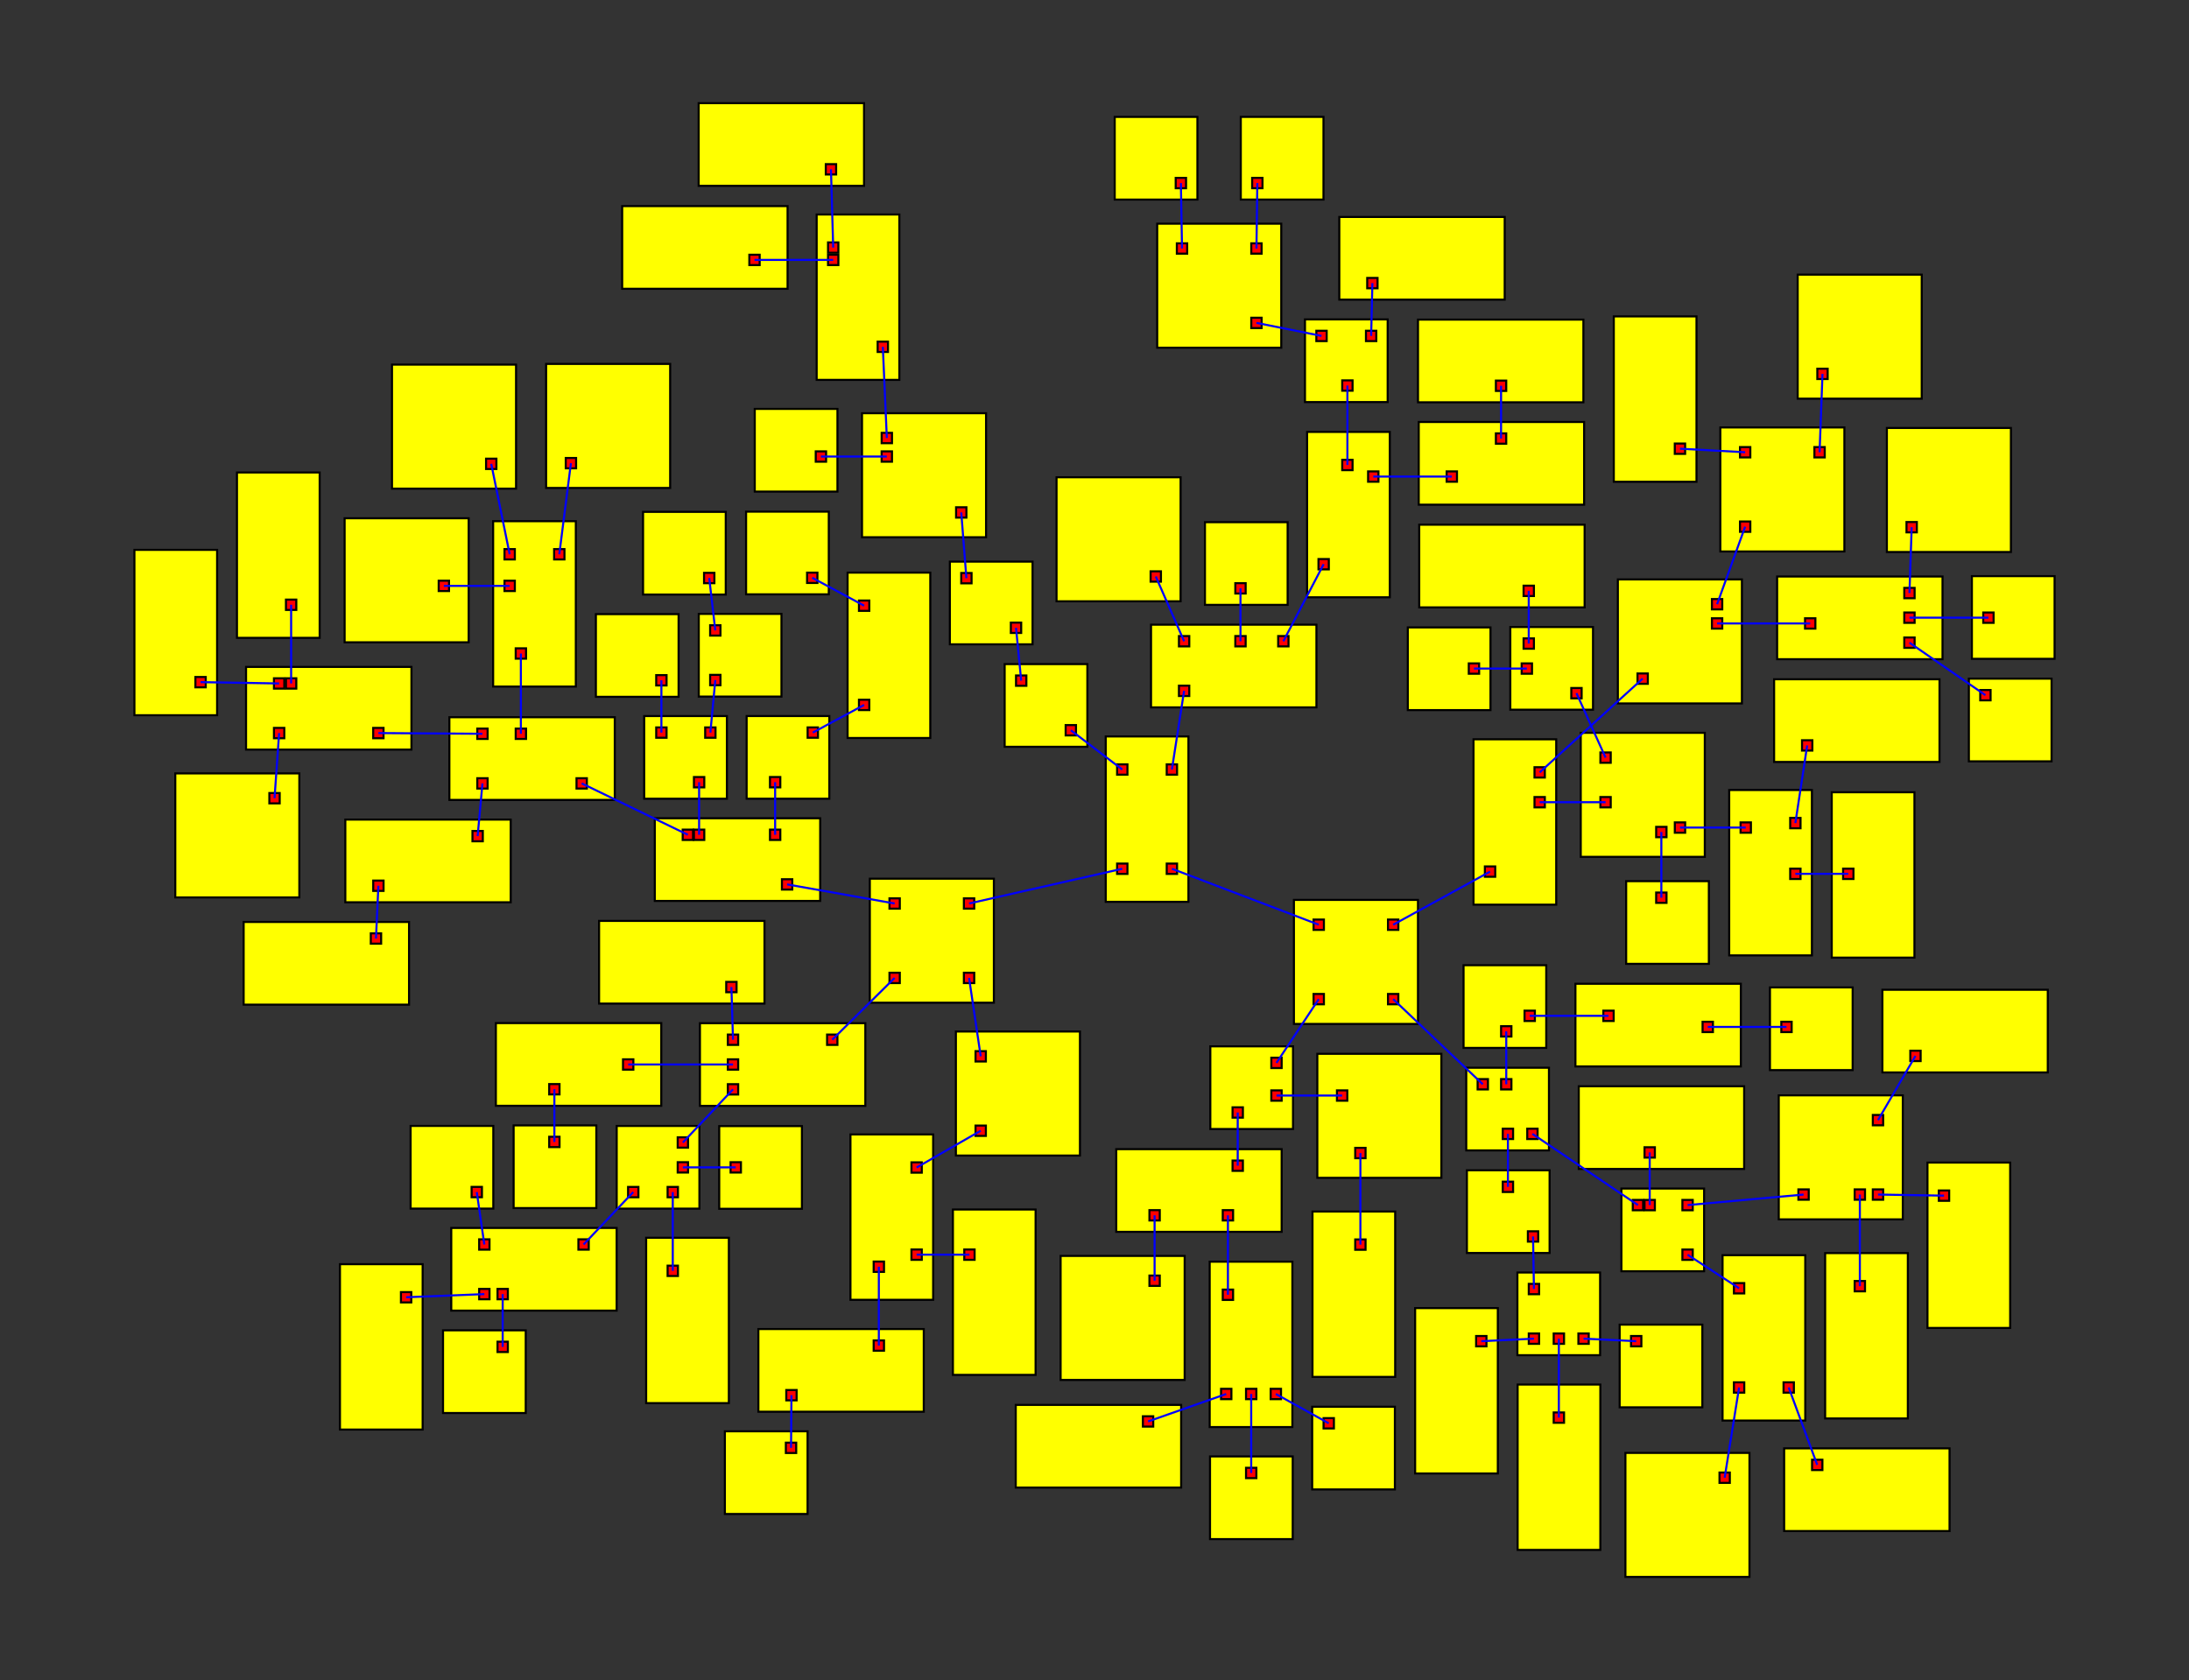 <svg width="100%" height="100%" viewBox="-216.751 -230.8 529.383 406.377"  xmlns="http://www.w3.org/2000/svg" xmlns:xlink="http://www.w3.org/1999/xlink" version="1.1">
<rect x="-216.751" y="-230.8" width="529.383" height="406.377" fill="#333333" stroke="none"/>
<rect x="50.657" y="-52.67" width="20" height="40" fill="yellow" stroke="black" stroke-width="0.5"><title>room 0</title></rect><rect x="53.407" y="-21.92" width="2.5" height="2.5" fill="red" stroke="black" stroke-width="0.5"></rect><rect x="65.407" y="-21.92" width="2.5" height="2.5" fill="red" stroke="black" stroke-width="0.5"></rect><rect x="53.407" y="-45.92" width="2.5" height="2.5" fill="red" stroke="black" stroke-width="0.5"></rect><rect x="65.407" y="-45.92" width="2.5" height="2.5" fill="red" stroke="black" stroke-width="0.5"></rect>
<rect x="-6.395" y="-18.266" width="30" height="30" fill="yellow" stroke="black" stroke-width="0.5"><title>room 1</title></rect><rect x="16.355" y="-13.516" width="2.5" height="2.5" fill="red" stroke="black" stroke-width="0.5"></rect><rect x="16.355" y="4.484" width="2.5" height="2.5" fill="red" stroke="black" stroke-width="0.5"></rect><rect x="-1.645" y="4.484" width="2.5" height="2.5" fill="red" stroke="black" stroke-width="0.5"></rect><rect x="-1.645" y="-13.516" width="2.5" height="2.5" fill="red" stroke="black" stroke-width="0.5"></rect>
<rect x="96.168" y="-13.133" width="30" height="30" fill="yellow" stroke="black" stroke-width="0.5"><title>room 2</title></rect><rect x="100.919" y="-8.383" width="2.5" height="2.5" fill="red" stroke="black" stroke-width="0.5"></rect><rect x="100.919" y="9.617" width="2.5" height="2.5" fill="red" stroke="black" stroke-width="0.5"></rect><rect x="118.919" y="-8.383" width="2.5" height="2.5" fill="red" stroke="black" stroke-width="0.5"></rect><rect x="118.919" y="9.617" width="2.5" height="2.5" fill="red" stroke="black" stroke-width="0.5"></rect>
<rect x="26.213" y="-70.169" width="20" height="20" fill="yellow" stroke="black" stroke-width="0.5"><title>room 3</title></rect><rect x="40.963" y="-55.419" width="2.5" height="2.5" fill="red" stroke="black" stroke-width="0.5"></rect><rect x="28.963" y="-67.419" width="2.5" height="2.5" fill="red" stroke="black" stroke-width="0.5"></rect>
<rect x="61.611" y="-79.702" width="40" height="20" fill="yellow" stroke="black" stroke-width="0.5"><title>room 4</title></rect><rect x="68.361" y="-64.952" width="2.5" height="2.5" fill="red" stroke="black" stroke-width="0.5"></rect><rect x="81.995" y="-76.952" width="2.5" height="2.5" fill="red" stroke="black" stroke-width="0.5"></rect><rect x="92.361" y="-76.952" width="2.5" height="2.5" fill="red" stroke="black" stroke-width="0.5"></rect><rect x="68.361" y="-76.952" width="2.5" height="2.5" fill="red" stroke="black" stroke-width="0.5"></rect>
<rect x="14.42" y="18.7" width="30" height="30" fill="yellow" stroke="black" stroke-width="0.5"><title>room 5</title></rect><rect x="19.17" y="23.45" width="2.5" height="2.5" fill="red" stroke="black" stroke-width="0.5"></rect><rect x="19.17" y="41.45" width="2.5" height="2.5" fill="red" stroke="black" stroke-width="0.5"></rect>
<rect x="-47.481" y="16.687" width="40" height="20" fill="yellow" stroke="black" stroke-width="0.5"><title>room 6</title></rect><rect x="-16.731" y="19.437" width="2.5" height="2.5" fill="red" stroke="black" stroke-width="0.5"></rect><rect x="-40.731" y="19.437" width="2.5" height="2.5" fill="red" stroke="black" stroke-width="0.5"></rect><rect x="-40.731" y="31.437" width="2.5" height="2.5" fill="red" stroke="black" stroke-width="0.5"></rect><rect x="-40.731" y="25.425" width="2.5" height="2.5" fill="red" stroke="black" stroke-width="0.5"></rect>
<rect x="-58.399" y="-32.883" width="40" height="20" fill="yellow" stroke="black" stroke-width="0.5"><title>room 7</title></rect><rect x="-27.649" y="-18.133" width="2.5" height="2.5" fill="red" stroke="black" stroke-width="0.5"></rect><rect x="-51.649" y="-30.133" width="2.5" height="2.5" fill="red" stroke="black" stroke-width="0.5"></rect><rect x="-30.543" y="-30.133" width="2.5" height="2.5" fill="red" stroke="black" stroke-width="0.5"></rect><rect x="-48.93" y="-30.133" width="2.5" height="2.5" fill="red" stroke="black" stroke-width="0.5"></rect>
<rect x="75.951" y="22.285" width="20" height="20" fill="yellow" stroke="black" stroke-width="0.5"><title>room 8</title></rect><rect x="90.701" y="25.035" width="2.5" height="2.5" fill="red" stroke="black" stroke-width="0.5"></rect><rect x="90.701" y="32.938" width="2.5" height="2.5" fill="red" stroke="black" stroke-width="0.5"></rect><rect x="81.327" y="37.035" width="2.5" height="2.5" fill="red" stroke="black" stroke-width="0.5"></rect>
<rect x="139.601" y="-51.98" width="20" height="40" fill="yellow" stroke="black" stroke-width="0.5"><title>room 9</title></rect><rect x="142.351" y="-21.23" width="2.5" height="2.5" fill="red" stroke="black" stroke-width="0.5"></rect><rect x="154.351" y="-38.015" width="2.5" height="2.5" fill="red" stroke="black" stroke-width="0.5"></rect><rect x="154.351" y="-45.23" width="2.5" height="2.5" fill="red" stroke="black" stroke-width="0.5"></rect>
<rect x="137.845" y="27.459" width="20" height="20" fill="yellow" stroke="black" stroke-width="0.5"><title>room 10</title></rect><rect x="140.595" y="30.209" width="2.5" height="2.5" fill="red" stroke="black" stroke-width="0.5"></rect><rect x="146.672" y="42.209" width="2.5" height="2.5" fill="red" stroke="black" stroke-width="0.5"></rect><rect x="152.595" y="42.209" width="2.5" height="2.5" fill="red" stroke="black" stroke-width="0.5"></rect><rect x="146.268" y="30.209" width="2.5" height="2.5" fill="red" stroke="black" stroke-width="0.5"></rect>
<rect x="12.96" y="-94.953" width="20" height="20" fill="yellow" stroke="black" stroke-width="0.5"><title>room 11</title></rect><rect x="27.71" y="-80.203" width="2.5" height="2.5" fill="red" stroke="black" stroke-width="0.5"></rect><rect x="15.71" y="-92.203" width="2.5" height="2.5" fill="red" stroke="black" stroke-width="0.5"></rect>
<rect x="74.65" y="-104.496" width="20" height="20" fill="yellow" stroke="black" stroke-width="0.5"><title>room 12</title></rect><rect x="81.995" y="-89.746" width="2.5" height="2.5" fill="red" stroke="black" stroke-width="0.5"></rect>
<rect x="99.356" y="-126.329" width="20" height="40" fill="yellow" stroke="black" stroke-width="0.5"><title>room 13</title></rect><rect x="102.106" y="-95.579" width="2.5" height="2.5" fill="red" stroke="black" stroke-width="0.5"></rect><rect x="107.849" y="-119.579" width="2.5" height="2.5" fill="red" stroke="black" stroke-width="0.5"></rect><rect x="114.106" y="-116.779" width="2.5" height="2.5" fill="red" stroke="black" stroke-width="0.5"></rect>
<rect x="38.76" y="-115.36" width="30" height="30" fill="yellow" stroke="black" stroke-width="0.5"><title>room 14</title></rect><rect x="61.51" y="-92.61" width="2.5" height="2.5" fill="red" stroke="black" stroke-width="0.5"></rect>
<rect x="-11.079" y="43.593" width="20" height="40" fill="yellow" stroke="black" stroke-width="0.5"><title>room 15</title></rect><rect x="3.671" y="50.343" width="2.5" height="2.5" fill="red" stroke="black" stroke-width="0.5"></rect><rect x="3.671" y="71.424" width="2.5" height="2.5" fill="red" stroke="black" stroke-width="0.5"></rect><rect x="-5.464" y="74.343" width="2.5" height="2.5" fill="red" stroke="black" stroke-width="0.5"></rect>
<rect x="-71.871" y="-8.055" width="40" height="20" fill="yellow" stroke="black" stroke-width="0.5"><title>room 16</title></rect><rect x="-41.121" y="6.695" width="2.5" height="2.5" fill="red" stroke="black" stroke-width="0.5"></rect>
<rect x="-67.609" y="41.541" width="20" height="20" fill="yellow" stroke="black" stroke-width="0.5"><title>room 17</title></rect><rect x="-52.859" y="44.291" width="2.5" height="2.5" fill="red" stroke="black" stroke-width="0.5"></rect><rect x="-64.859" y="56.291" width="2.5" height="2.5" fill="red" stroke="black" stroke-width="0.5"></rect><rect x="-52.859" y="50.309" width="2.5" height="2.5" fill="red" stroke="black" stroke-width="0.5"></rect><rect x="-55.298" y="56.291" width="2.5" height="2.5" fill="red" stroke="black" stroke-width="0.5"></rect>
<rect x="-96.832" y="16.663" width="40" height="20" fill="yellow" stroke="black" stroke-width="0.5"><title>room 18</title></rect><rect x="-66.082" y="25.425" width="2.5" height="2.5" fill="red" stroke="black" stroke-width="0.5"></rect><rect x="-83.934" y="31.413" width="2.5" height="2.5" fill="red" stroke="black" stroke-width="0.5"></rect>
<rect x="-108.076" y="-57.318" width="40" height="20" fill="yellow" stroke="black" stroke-width="0.5"><title>room 19</title></rect><rect x="-77.326" y="-42.568" width="2.5" height="2.5" fill="red" stroke="black" stroke-width="0.5"></rect><rect x="-92.034" y="-54.568" width="2.5" height="2.5" fill="red" stroke="black" stroke-width="0.5"></rect><rect x="-101.326" y="-42.568" width="2.5" height="2.5" fill="red" stroke="black" stroke-width="0.5"></rect><rect x="-101.326" y="-54.568" width="2.5" height="2.5" fill="red" stroke="black" stroke-width="0.5"></rect>
<rect x="-36.187" y="-57.606" width="20" height="20" fill="yellow" stroke="black" stroke-width="0.5"><title>room 20</title></rect><rect x="-30.543" y="-42.856" width="2.5" height="2.5" fill="red" stroke="black" stroke-width="0.5"></rect><rect x="-21.437" y="-54.856" width="2.5" height="2.5" fill="red" stroke="black" stroke-width="0.5"></rect>
<rect x="-60.961" y="-57.603" width="20" height="20" fill="yellow" stroke="black" stroke-width="0.5"><title>room 21</title></rect><rect x="-48.93" y="-42.853" width="2.5" height="2.5" fill="red" stroke="black" stroke-width="0.5"></rect><rect x="-58.052" y="-54.853" width="2.5" height="2.5" fill="red" stroke="black" stroke-width="0.5"></rect><rect x="-46.211" y="-54.853" width="2.5" height="2.5" fill="red" stroke="black" stroke-width="0.5"></rect>
<rect x="101.827" y="24.09" width="30" height="30" fill="yellow" stroke="black" stroke-width="0.5"><title>room 22</title></rect><rect x="106.577" y="32.938" width="2.5" height="2.5" fill="red" stroke="black" stroke-width="0.5"></rect><rect x="110.992" y="46.84" width="2.5" height="2.5" fill="red" stroke="black" stroke-width="0.5"></rect>
<rect x="53.203" y="47.154" width="40" height="20" fill="yellow" stroke="black" stroke-width="0.5"><title>room 23</title></rect><rect x="81.327" y="49.904" width="2.5" height="2.5" fill="red" stroke="black" stroke-width="0.5"></rect><rect x="61.224" y="61.904" width="2.5" height="2.5" fill="red" stroke="black" stroke-width="0.5"></rect><rect x="78.957" y="61.904" width="2.5" height="2.5" fill="red" stroke="black" stroke-width="0.5"></rect>
<rect x="165.534" y="-53.55" width="30" height="30" fill="yellow" stroke="black" stroke-width="0.5"><title>room 24</title></rect><rect x="170.284" y="-38.015" width="2.5" height="2.5" fill="red" stroke="black" stroke-width="0.5"></rect><rect x="183.774" y="-30.8" width="2.5" height="2.5" fill="red" stroke="black" stroke-width="0.5"></rect><rect x="188.284" y="-31.881" width="2.5" height="2.5" fill="red" stroke="black" stroke-width="0.5"></rect><rect x="170.284" y="-48.8" width="2.5" height="2.5" fill="red" stroke="black" stroke-width="0.5"></rect>
<rect x="174.507" y="-90.653" width="30" height="30" fill="yellow" stroke="black" stroke-width="0.5"><title>room 25</title></rect><rect x="179.257" y="-67.903" width="2.5" height="2.5" fill="red" stroke="black" stroke-width="0.5"></rect><rect x="197.257" y="-85.903" width="2.5" height="2.5" fill="red" stroke="black" stroke-width="0.5"></rect><rect x="197.257" y="-81.253" width="2.5" height="2.5" fill="red" stroke="black" stroke-width="0.5"></rect>
<rect x="137.999" y="52.269" width="20" height="20" fill="yellow" stroke="black" stroke-width="0.5"><title>room 26</title></rect><rect x="146.672" y="55.019" width="2.5" height="2.5" fill="red" stroke="black" stroke-width="0.5"></rect><rect x="152.749" y="67.019" width="2.5" height="2.5" fill="red" stroke="black" stroke-width="0.5"></rect>
<rect x="175.367" y="56.685" width="20" height="20" fill="yellow" stroke="black" stroke-width="0.5"><title>room 27</title></rect><rect x="178.117" y="59.435" width="2.5" height="2.5" fill="red" stroke="black" stroke-width="0.5"></rect><rect x="190.117" y="71.435" width="2.5" height="2.5" fill="red" stroke="black" stroke-width="0.5"></rect><rect x="180.96" y="59.435" width="2.5" height="2.5" fill="red" stroke="black" stroke-width="0.5"></rect><rect x="190.117" y="59.435" width="2.5" height="2.5" fill="red" stroke="black" stroke-width="0.5"></rect>
<rect x="137.191" y="2.664" width="20" height="20" fill="yellow" stroke="black" stroke-width="0.5"><title>room 28</title></rect><rect x="146.268" y="17.414" width="2.5" height="2.5" fill="red" stroke="black" stroke-width="0.5"></rect><rect x="151.941" y="13.657" width="2.5" height="2.5" fill="red" stroke="black" stroke-width="0.5"></rect>
<rect x="-8.284" y="-130.853" width="30" height="30" fill="yellow" stroke="black" stroke-width="0.5"><title>room 29</title></rect><rect x="14.466" y="-108.103" width="2.5" height="2.5" fill="red" stroke="black" stroke-width="0.5"></rect><rect x="-3.534" y="-126.103" width="2.5" height="2.5" fill="red" stroke="black" stroke-width="0.5"></rect><rect x="-3.534" y="-121.625" width="2.5" height="2.5" fill="red" stroke="black" stroke-width="0.5"></rect>
<rect x="98.841" y="-153.547" width="20" height="20" fill="yellow" stroke="black" stroke-width="0.5"><title>room 30</title></rect><rect x="107.849" y="-138.797" width="2.5" height="2.5" fill="red" stroke="black" stroke-width="0.5"></rect><rect x="101.591" y="-150.797" width="2.5" height="2.5" fill="red" stroke="black" stroke-width="0.5"></rect><rect x="113.591" y="-150.797" width="2.5" height="2.5" fill="red" stroke="black" stroke-width="0.5"></rect>
<rect x="126.351" y="-128.729" width="40" height="20" fill="yellow" stroke="black" stroke-width="0.5"><title>room 31</title></rect><rect x="133.101" y="-116.779" width="2.5" height="2.5" fill="red" stroke="black" stroke-width="0.5"></rect><rect x="145.012" y="-125.979" width="2.5" height="2.5" fill="red" stroke="black" stroke-width="0.5"></rect>
<rect x="13.697" y="61.754" width="20" height="40" fill="yellow" stroke="black" stroke-width="0.5"><title>room 32</title></rect><rect x="16.447" y="71.424" width="2.5" height="2.5" fill="red" stroke="black" stroke-width="0.5"></rect>
<rect x="-33.348" y="90.665" width="40" height="20" fill="yellow" stroke="black" stroke-width="0.5"><title>room 33</title></rect><rect x="-5.464" y="93.415" width="2.5" height="2.5" fill="red" stroke="black" stroke-width="0.5"></rect><rect x="-26.598" y="105.415" width="2.5" height="2.5" fill="red" stroke="black" stroke-width="0.5"></rect>
<rect x="-107.621" y="66.212" width="40" height="20" fill="yellow" stroke="black" stroke-width="0.5"><title>room 34</title></rect><rect x="-76.871" y="68.962" width="2.5" height="2.5" fill="red" stroke="black" stroke-width="0.5"></rect><rect x="-100.871" y="80.962" width="2.5" height="2.5" fill="red" stroke="black" stroke-width="0.5"></rect><rect x="-96.43" y="80.962" width="2.5" height="2.5" fill="red" stroke="black" stroke-width="0.5"></rect><rect x="-100.871" y="68.962" width="2.5" height="2.5" fill="red" stroke="black" stroke-width="0.5"></rect>
<rect x="-42.816" y="41.578" width="20" height="20" fill="yellow" stroke="black" stroke-width="0.5"><title>room 35</title></rect><rect x="-40.066" y="50.309" width="2.5" height="2.5" fill="red" stroke="black" stroke-width="0.5"></rect>
<rect x="-60.487" y="68.583" width="20" height="40" fill="yellow" stroke="black" stroke-width="0.5"><title>room 36</title></rect><rect x="-55.298" y="75.333" width="2.5" height="2.5" fill="red" stroke="black" stroke-width="0.5"></rect>
<rect x="-92.537" y="41.407" width="20" height="20" fill="yellow" stroke="black" stroke-width="0.5"><title>room 37</title></rect><rect x="-83.934" y="44.157" width="2.5" height="2.5" fill="red" stroke="black" stroke-width="0.5"></rect>
<rect x="-97.493" y="-104.734" width="20" height="40" fill="yellow" stroke="black" stroke-width="0.5"><title>room 38</title></rect><rect x="-92.034" y="-73.984" width="2.5" height="2.5" fill="red" stroke="black" stroke-width="0.5"></rect><rect x="-82.743" y="-97.984" width="2.5" height="2.5" fill="red" stroke="black" stroke-width="0.5"></rect><rect x="-94.743" y="-90.338" width="2.5" height="2.5" fill="red" stroke="black" stroke-width="0.5"></rect><rect x="-94.743" y="-97.984" width="2.5" height="2.5" fill="red" stroke="black" stroke-width="0.5"></rect>
<rect x="-133.241" y="-32.56" width="40" height="20" fill="yellow" stroke="black" stroke-width="0.5"><title>room 39</title></rect><rect x="-102.491" y="-29.81" width="2.5" height="2.5" fill="red" stroke="black" stroke-width="0.5"></rect><rect x="-126.491" y="-17.81" width="2.5" height="2.5" fill="red" stroke="black" stroke-width="0.5"></rect>
<rect x="-157.247" y="-69.489" width="40" height="20" fill="yellow" stroke="black" stroke-width="0.5"><title>room 40</title></rect><rect x="-126.497" y="-54.739" width="2.5" height="2.5" fill="red" stroke="black" stroke-width="0.5"></rect><rect x="-150.497" y="-54.739" width="2.5" height="2.5" fill="red" stroke="black" stroke-width="0.5"></rect><rect x="-150.497" y="-66.739" width="2.5" height="2.5" fill="red" stroke="black" stroke-width="0.5"></rect><rect x="-147.595" y="-66.739" width="2.5" height="2.5" fill="red" stroke="black" stroke-width="0.5"></rect>
<rect x="-11.772" y="-92.297" width="20" height="40" fill="yellow" stroke="black" stroke-width="0.5"><title>room 41</title></rect><rect x="-9.022" y="-61.547" width="2.5" height="2.5" fill="red" stroke="black" stroke-width="0.5"></rect><rect x="-9.022" y="-85.547" width="2.5" height="2.5" fill="red" stroke="black" stroke-width="0.5"></rect>
<rect x="-72.644" y="-82.255" width="20" height="20" fill="yellow" stroke="black" stroke-width="0.5"><title>room 42</title></rect><rect x="-58.052" y="-67.505" width="2.5" height="2.5" fill="red" stroke="black" stroke-width="0.5"></rect>
<rect x="-47.764" y="-82.314" width="20" height="20" fill="yellow" stroke="black" stroke-width="0.5"><title>room 43</title></rect><rect x="-45.014" y="-67.564" width="2.5" height="2.5" fill="red" stroke="black" stroke-width="0.5"></rect><rect x="-45.014" y="-79.564" width="2.5" height="2.5" fill="red" stroke="black" stroke-width="0.5"></rect>
<rect x="100.657" y="62.242" width="20" height="40" fill="yellow" stroke="black" stroke-width="0.5"><title>room 44</title></rect><rect x="110.992" y="68.992" width="2.5" height="2.5" fill="red" stroke="black" stroke-width="0.5"></rect>
<rect x="39.745" y="72.978" width="30" height="30" fill="yellow" stroke="black" stroke-width="0.5"><title>room 45</title></rect><rect x="61.224" y="77.728" width="2.5" height="2.5" fill="red" stroke="black" stroke-width="0.5"></rect>
<rect x="75.796" y="74.374" width="20" height="40" fill="yellow" stroke="black" stroke-width="0.5"><title>room 46</title></rect><rect x="78.957" y="81.124" width="2.5" height="2.5" fill="red" stroke="black" stroke-width="0.5"></rect><rect x="84.587" y="105.124" width="2.5" height="2.5" fill="red" stroke="black" stroke-width="0.5"></rect><rect x="78.546" y="105.124" width="2.5" height="2.5" fill="red" stroke="black" stroke-width="0.5"></rect><rect x="90.546" y="105.124" width="2.5" height="2.5" fill="red" stroke="black" stroke-width="0.5"></rect>
<rect x="176.515" y="-17.666" width="20" height="20" fill="yellow" stroke="black" stroke-width="0.5"><title>room 47</title></rect><rect x="183.774" y="-14.916" width="2.5" height="2.5" fill="red" stroke="black" stroke-width="0.5"></rect>
<rect x="201.436" y="-39.713" width="20" height="40" fill="yellow" stroke="black" stroke-width="0.5"><title>room 48</title></rect><rect x="204.186" y="-31.881" width="2.5" height="2.5" fill="red" stroke="black" stroke-width="0.5"></rect><rect x="216.186" y="-20.692" width="2.5" height="2.5" fill="red" stroke="black" stroke-width="0.5"></rect><rect x="216.186" y="-32.963" width="2.5" height="2.5" fill="red" stroke="black" stroke-width="0.5"></rect>
<rect x="148.499" y="-79.138" width="20" height="20" fill="yellow" stroke="black" stroke-width="0.5"><title>room 49</title></rect><rect x="163.249" y="-64.388" width="2.5" height="2.5" fill="red" stroke="black" stroke-width="0.5"></rect><rect x="151.249" y="-70.34" width="2.5" height="2.5" fill="red" stroke="black" stroke-width="0.5"></rect><rect x="151.709" y="-76.388" width="2.5" height="2.5" fill="red" stroke="black" stroke-width="0.5"></rect>
<rect x="199.292" y="-127.411" width="30" height="30" fill="yellow" stroke="black" stroke-width="0.5"><title>room 50</title></rect><rect x="204.042" y="-104.661" width="2.5" height="2.5" fill="red" stroke="black" stroke-width="0.5"></rect><rect x="204.042" y="-122.661" width="2.5" height="2.5" fill="red" stroke="black" stroke-width="0.5"></rect><rect x="222.042" y="-122.661" width="2.5" height="2.5" fill="red" stroke="black" stroke-width="0.5"></rect>
<rect x="213.026" y="-91.353" width="40" height="20" fill="yellow" stroke="black" stroke-width="0.5"><title>room 51</title></rect><rect x="219.776" y="-81.253" width="2.5" height="2.5" fill="red" stroke="black" stroke-width="0.5"></rect><rect x="243.776" y="-82.649" width="2.5" height="2.5" fill="red" stroke="black" stroke-width="0.5"></rect><rect x="243.776" y="-76.603" width="2.5" height="2.5" fill="red" stroke="black" stroke-width="0.5"></rect><rect x="243.776" y="-88.603" width="2.5" height="2.5" fill="red" stroke="black" stroke-width="0.5"></rect>
<rect x="150.214" y="76.991" width="20" height="20" fill="yellow" stroke="black" stroke-width="0.5"><title>room 52</title></rect><rect x="152.964" y="79.741" width="2.5" height="2.5" fill="red" stroke="black" stroke-width="0.5"></rect><rect x="158.991" y="91.741" width="2.5" height="2.5" fill="red" stroke="black" stroke-width="0.5"></rect><rect x="152.964" y="91.741" width="2.5" height="2.5" fill="red" stroke="black" stroke-width="0.5"></rect><rect x="164.964" y="91.741" width="2.5" height="2.5" fill="red" stroke="black" stroke-width="0.5"></rect>
<rect x="199.827" y="72.801" width="20" height="40" fill="yellow" stroke="black" stroke-width="0.5"><title>room 53</title></rect><rect x="202.577" y="79.551" width="2.5" height="2.5" fill="red" stroke="black" stroke-width="0.5"></rect><rect x="214.577" y="103.551" width="2.5" height="2.5" fill="red" stroke="black" stroke-width="0.5"></rect><rect x="202.577" y="103.551" width="2.5" height="2.5" fill="red" stroke="black" stroke-width="0.5"></rect>
<rect x="165.052" y="31.945" width="40" height="20" fill="yellow" stroke="black" stroke-width="0.5"><title>room 54</title></rect><rect x="180.96" y="46.695" width="2.5" height="2.5" fill="red" stroke="black" stroke-width="0.5"></rect>
<rect x="213.418" y="34.136" width="30" height="30" fill="yellow" stroke="black" stroke-width="0.5"><title>room 55</title></rect><rect x="218.168" y="56.886" width="2.5" height="2.5" fill="red" stroke="black" stroke-width="0.5"></rect><rect x="236.168" y="56.886" width="2.5" height="2.5" fill="red" stroke="black" stroke-width="0.5"></rect><rect x="231.779" y="56.886" width="2.5" height="2.5" fill="red" stroke="black" stroke-width="0.5"></rect><rect x="236.168" y="38.886" width="2.5" height="2.5" fill="red" stroke="black" stroke-width="0.5"></rect>
<rect x="164.248" y="7.15" width="40" height="20" fill="yellow" stroke="black" stroke-width="0.5"><title>room 56</title></rect><rect x="170.998" y="13.657" width="2.5" height="2.5" fill="red" stroke="black" stroke-width="0.5"></rect><rect x="194.998" y="16.341" width="2.5" height="2.5" fill="red" stroke="black" stroke-width="0.5"></rect>
<rect x="-19.251" y="-178.917" width="20" height="40" fill="yellow" stroke="black" stroke-width="0.5"><title>room 57</title></rect><rect x="-4.501" y="-148.167" width="2.5" height="2.5" fill="red" stroke="black" stroke-width="0.5"></rect><rect x="-16.501" y="-169.183" width="2.5" height="2.5" fill="red" stroke="black" stroke-width="0.5"></rect><rect x="-16.501" y="-172.167" width="2.5" height="2.5" fill="red" stroke="black" stroke-width="0.5"></rect>
<rect x="-34.222" y="-131.896" width="20" height="20" fill="yellow" stroke="black" stroke-width="0.5"><title>room 58</title></rect><rect x="-19.472" y="-121.625" width="2.5" height="2.5" fill="red" stroke="black" stroke-width="0.5"></rect>
<rect x="63.105" y="-176.696" width="30" height="30" fill="yellow" stroke="black" stroke-width="0.5"><title>room 59</title></rect><rect x="85.855" y="-153.946" width="2.5" height="2.5" fill="red" stroke="black" stroke-width="0.5"></rect><rect x="67.855" y="-171.946" width="2.5" height="2.5" fill="red" stroke="black" stroke-width="0.5"></rect><rect x="85.855" y="-171.946" width="2.5" height="2.5" fill="red" stroke="black" stroke-width="0.5"></rect>
<rect x="107.143" y="-178.323" width="40" height="20" fill="yellow" stroke="black" stroke-width="0.5"><title>room 60</title></rect><rect x="113.893" y="-163.573" width="2.5" height="2.5" fill="red" stroke="black" stroke-width="0.5"></rect>
<rect x="126.173" y="-153.493" width="40" height="20" fill="yellow" stroke="black" stroke-width="0.5"><title>room 61</title></rect><rect x="145.012" y="-138.743" width="2.5" height="2.5" fill="red" stroke="black" stroke-width="0.5"></rect>
<rect x="-41.45" y="115.399" width="20" height="20" fill="yellow" stroke="black" stroke-width="0.5"><title>room 62</title></rect><rect x="-26.7" y="118.149" width="2.5" height="2.5" fill="red" stroke="black" stroke-width="0.5"></rect>
<rect x="-134.538" y="74.978" width="20" height="40" fill="yellow" stroke="black" stroke-width="0.5"><title>room 63</title></rect><rect x="-119.788" y="81.728" width="2.5" height="2.5" fill="red" stroke="black" stroke-width="0.5"></rect>
<rect x="-109.609" y="90.977" width="20" height="20" fill="yellow" stroke="black" stroke-width="0.5"><title>room 64</title></rect><rect x="-96.43" y="93.727" width="2.5" height="2.5" fill="red" stroke="black" stroke-width="0.5"></rect>
<rect x="-117.45" y="41.533" width="20" height="20" fill="yellow" stroke="black" stroke-width="0.5"><title>room 65</title></rect><rect x="-102.7" y="56.283" width="2.5" height="2.5" fill="red" stroke="black" stroke-width="0.5"></rect>
<rect x="-84.681" y="-142.777" width="30" height="30" fill="yellow" stroke="black" stroke-width="0.5"><title>room 66</title></rect><rect x="-79.931" y="-120.027" width="2.5" height="2.5" fill="red" stroke="black" stroke-width="0.5"></rect>
<rect x="-133.409" y="-105.442" width="30" height="30" fill="yellow" stroke="black" stroke-width="0.5"><title>room 67</title></rect><rect x="-110.659" y="-90.338" width="2.5" height="2.5" fill="red" stroke="black" stroke-width="0.5"></rect>
<rect x="-121.951" y="-142.608" width="30" height="30" fill="yellow" stroke="black" stroke-width="0.5"><title>room 68</title></rect><rect x="-99.201" y="-119.858" width="2.5" height="2.5" fill="red" stroke="black" stroke-width="0.5"></rect>
<rect x="-157.828" y="-7.797" width="40" height="20" fill="yellow" stroke="black" stroke-width="0.5"><title>room 69</title></rect><rect x="-127.078" y="-5.047" width="2.5" height="2.5" fill="red" stroke="black" stroke-width="0.5"></rect>
<rect x="-174.361" y="-43.732" width="30" height="30" fill="yellow" stroke="black" stroke-width="0.5"><title>room 70</title></rect><rect x="-151.611" y="-38.982" width="2.5" height="2.5" fill="red" stroke="black" stroke-width="0.5"></rect>
<rect x="-184.245" y="-97.802" width="20" height="40" fill="yellow" stroke="black" stroke-width="0.5"><title>room 71</title></rect><rect x="-169.495" y="-67.052" width="2.5" height="2.5" fill="red" stroke="black" stroke-width="0.5"></rect>
<rect x="-159.444" y="-116.52" width="20" height="40" fill="yellow" stroke="black" stroke-width="0.5"><title>room 72</title></rect><rect x="-147.595" y="-85.77" width="2.5" height="2.5" fill="red" stroke="black" stroke-width="0.5"></rect>
<rect x="-36.319" y="-107.044" width="20" height="20" fill="yellow" stroke="black" stroke-width="0.5"><title>room 73</title></rect><rect x="-21.569" y="-92.293" width="2.5" height="2.5" fill="red" stroke="black" stroke-width="0.5"></rect>
<rect x="-61.234" y="-106.991" width="20" height="20" fill="yellow" stroke="black" stroke-width="0.5"><title>room 74</title></rect><rect x="-46.484" y="-92.241" width="2.5" height="2.5" fill="red" stroke="black" stroke-width="0.5"></rect>
<rect x="75.879" y="121.476" width="20" height="20" fill="yellow" stroke="black" stroke-width="0.5"><title>room 75</title></rect><rect x="84.587" y="124.226" width="2.5" height="2.5" fill="red" stroke="black" stroke-width="0.5"></rect>
<rect x="28.895" y="109.013" width="40" height="20" fill="yellow" stroke="black" stroke-width="0.5"><title>room 76</title></rect><rect x="59.645" y="111.763" width="2.5" height="2.5" fill="red" stroke="black" stroke-width="0.5"></rect>
<rect x="100.587" y="109.461" width="20" height="20" fill="yellow" stroke="black" stroke-width="0.5"><title>room 77</title></rect><rect x="103.337" y="112.211" width="2.5" height="2.5" fill="red" stroke="black" stroke-width="0.5"></rect>
<rect x="226.234" y="-39.171" width="20" height="40" fill="yellow" stroke="black" stroke-width="0.5"><title>room 78</title></rect><rect x="228.984" y="-20.692" width="2.5" height="2.5" fill="red" stroke="black" stroke-width="0.5"></rect>
<rect x="212.295" y="-66.501" width="40" height="20" fill="yellow" stroke="black" stroke-width="0.5"><title>room 79</title></rect><rect x="219.045" y="-51.752" width="2.5" height="2.5" fill="red" stroke="black" stroke-width="0.5"></rect>
<rect x="123.706" y="-79.042" width="20" height="20" fill="yellow" stroke="black" stroke-width="0.5"><title>room 80</title></rect><rect x="138.456" y="-70.34" width="2.5" height="2.5" fill="red" stroke="black" stroke-width="0.5"></rect>
<rect x="126.472" y="-103.888" width="40" height="20" fill="yellow" stroke="black" stroke-width="0.5"><title>room 81</title></rect><rect x="151.709" y="-89.138" width="2.5" height="2.5" fill="red" stroke="black" stroke-width="0.5"></rect>
<rect x="173.527" y="-154.269" width="20" height="40" fill="yellow" stroke="black" stroke-width="0.5"><title>room 82</title></rect><rect x="188.277" y="-123.519" width="2.5" height="2.5" fill="red" stroke="black" stroke-width="0.5"></rect>
<rect x="217.997" y="-164.37" width="30" height="30" fill="yellow" stroke="black" stroke-width="0.5"><title>room 83</title></rect><rect x="222.747" y="-141.62" width="2.5" height="2.5" fill="red" stroke="black" stroke-width="0.5"></rect>
<rect x="260.127" y="-91.445" width="20" height="20" fill="yellow" stroke="black" stroke-width="0.5"><title>room 84</title></rect><rect x="262.877" y="-82.649" width="2.5" height="2.5" fill="red" stroke="black" stroke-width="0.5"></rect>
<rect x="259.396" y="-66.651" width="20" height="20" fill="yellow" stroke="black" stroke-width="0.5"><title>room 85</title></rect><rect x="262.146" y="-63.901" width="2.5" height="2.5" fill="red" stroke="black" stroke-width="0.5"></rect>
<rect x="239.564" y="-127.284" width="30" height="30" fill="yellow" stroke="black" stroke-width="0.5"><title>room 86</title></rect><rect x="244.314" y="-104.534" width="2.5" height="2.5" fill="red" stroke="black" stroke-width="0.5"></rect>
<rect x="150.269" y="104.091" width="20" height="40" fill="yellow" stroke="black" stroke-width="0.5"><title>room 87</title></rect><rect x="158.991" y="110.841" width="2.5" height="2.5" fill="red" stroke="black" stroke-width="0.5"></rect>
<rect x="125.481" y="85.601" width="20" height="40" fill="yellow" stroke="black" stroke-width="0.5"><title>room 88</title></rect><rect x="140.231" y="92.351" width="2.5" height="2.5" fill="red" stroke="black" stroke-width="0.5"></rect>
<rect x="174.943" y="89.601" width="20" height="20" fill="yellow" stroke="black" stroke-width="0.5"><title>room 89</title></rect><rect x="177.693" y="92.351" width="2.5" height="2.5" fill="red" stroke="black" stroke-width="0.5"></rect>
<rect x="214.725" y="119.526" width="40" height="20" fill="yellow" stroke="black" stroke-width="0.5"><title>room 90</title></rect><rect x="221.475" y="122.276" width="2.5" height="2.5" fill="red" stroke="black" stroke-width="0.5"></rect>
<rect x="176.336" y="120.624" width="30" height="30" fill="yellow" stroke="black" stroke-width="0.5"><title>room 91</title></rect><rect x="199.086" y="125.374" width="2.5" height="2.5" fill="red" stroke="black" stroke-width="0.5"></rect>
<rect x="249.383" y="50.399" width="20" height="40" fill="yellow" stroke="black" stroke-width="0.5"><title>room 92</title></rect><rect x="252.133" y="57.149" width="2.5" height="2.5" fill="red" stroke="black" stroke-width="0.5"></rect>
<rect x="224.639" y="72.294" width="20" height="40" fill="yellow" stroke="black" stroke-width="0.5"><title>room 93</title></rect><rect x="231.779" y="79.044" width="2.5" height="2.5" fill="red" stroke="black" stroke-width="0.5"></rect>
<rect x="238.481" y="8.6" width="40" height="20" fill="yellow" stroke="black" stroke-width="0.5"><title>room 94</title></rect><rect x="245.231" y="23.35" width="2.5" height="2.5" fill="red" stroke="black" stroke-width="0.5"></rect>
<rect x="211.292" y="8.032" width="20" height="20" fill="yellow" stroke="black" stroke-width="0.5"><title>room 95</title></rect><rect x="214.042" y="16.341" width="2.5" height="2.5" fill="red" stroke="black" stroke-width="0.5"></rect>
<rect x="-66.285" y="-180.949" width="40" height="20" fill="yellow" stroke="black" stroke-width="0.5"><title>room 96</title></rect><rect x="-35.535" y="-169.183" width="2.5" height="2.5" fill="red" stroke="black" stroke-width="0.5"></rect>
<rect x="-47.793" y="-205.847" width="40" height="20" fill="yellow" stroke="black" stroke-width="0.5"><title>room 97</title></rect><rect x="-17.043" y="-191.097" width="2.5" height="2.5" fill="red" stroke="black" stroke-width="0.5"></rect>
<rect x="52.83" y="-202.524" width="20" height="20" fill="yellow" stroke="black" stroke-width="0.5"><title>room 98</title></rect><rect x="67.58" y="-187.774" width="2.5" height="2.5" fill="red" stroke="black" stroke-width="0.5"></rect>
<rect x="83.318" y="-202.529" width="20" height="20" fill="yellow" stroke="black" stroke-width="0.5"><title>room 99</title></rect><rect x="86.068" y="-187.779" width="2.5" height="2.5" fill="red" stroke="black" stroke-width="0.5"></rect>
<line x1="54.657" y1="-20.67" x2="17.605" y2="-12.266" stroke-width="0.5" stroke="blue" />
<line x1="66.657" y1="-20.67" x2="102.169" y2="-7.133" stroke-width="0.5" stroke="blue" />
<line x1="54.657" y1="-44.67" x2="42.213" y2="-54.169" stroke-width="0.5" stroke="blue" />
<line x1="66.657" y1="-44.67" x2="69.611" y2="-63.702" stroke-width="0.5" stroke="blue" />
<line x1="17.605" y1="5.734" x2="20.42" y2="24.7" stroke-width="0.5" stroke="blue" />
<line x1="-0.395" y1="5.734" x2="-15.481" y2="20.687" stroke-width="0.5" stroke="blue" />
<line x1="-0.395" y1="-12.266" x2="-26.399" y2="-16.883" stroke-width="0.5" stroke="blue" />
<line x1="102.169" y1="10.867" x2="91.951" y2="26.285" stroke-width="0.5" stroke="blue" />
<line x1="120.169" y1="-7.133" x2="143.601" y2="-19.98" stroke-width="0.5" stroke="blue" />
<line x1="120.169" y1="10.867" x2="141.845" y2="31.459" stroke-width="0.5" stroke="blue" />
<line x1="30.213" y1="-66.169" x2="28.96" y2="-78.953" stroke-width="0.5" stroke="blue" />
<line x1="83.244" y1="-75.702" x2="83.244" y2="-88.496" stroke-width="0.5" stroke="blue" />
<line x1="93.611" y1="-75.702" x2="103.356" y2="-94.329" stroke-width="0.5" stroke="blue" />
<line x1="69.611" y1="-75.702" x2="62.76" y2="-91.36" stroke-width="0.5" stroke="blue" />
<line x1="20.42" y1="42.7" x2="4.921" y2="51.593" stroke-width="0.5" stroke="blue" />
<line x1="-39.481" y1="20.687" x2="-39.871" y2="7.945" stroke-width="0.5" stroke="blue" />
<line x1="-39.481" y1="32.687" x2="-51.609" y2="45.541" stroke-width="0.5" stroke="blue" />
<line x1="-39.481" y1="26.675" x2="-64.832" y2="26.675" stroke-width="0.5" stroke="blue" />
<line x1="-50.399" y1="-28.883" x2="-76.076" y2="-41.318" stroke-width="0.5" stroke="blue" />
<line x1="-29.293" y1="-28.883" x2="-29.293" y2="-41.606" stroke-width="0.5" stroke="blue" />
<line x1="-47.68" y1="-28.883" x2="-47.68" y2="-41.603" stroke-width="0.5" stroke="blue" />
<line x1="91.951" y1="34.188" x2="107.827" y2="34.188" stroke-width="0.5" stroke="blue" />
<line x1="82.577" y1="38.285" x2="82.577" y2="51.154" stroke-width="0.5" stroke="blue" />
<line x1="155.601" y1="-36.765" x2="171.534" y2="-36.765" stroke-width="0.5" stroke="blue" />
<line x1="155.601" y1="-43.98" x2="180.507" y2="-66.653" stroke-width="0.5" stroke="blue" />
<line x1="147.922" y1="43.459" x2="147.922" y2="56.269" stroke-width="0.5" stroke="blue" />
<line x1="153.845" y1="43.459" x2="179.367" y2="60.685" stroke-width="0.5" stroke="blue" />
<line x1="147.518" y1="31.459" x2="147.518" y2="18.664" stroke-width="0.5" stroke="blue" />
<line x1="16.96" y1="-90.953" x2="15.716" y2="-106.853" stroke-width="0.5" stroke="blue" />
<line x1="109.099" y1="-118.329" x2="109.099" y2="-137.547" stroke-width="0.5" stroke="blue" />
<line x1="115.356" y1="-115.529" x2="134.351" y2="-115.529" stroke-width="0.5" stroke="blue" />
<line x1="4.921" y1="72.674" x2="17.697" y2="72.674" stroke-width="0.5" stroke="blue" />
<line x1="-4.214" y1="75.593" x2="-4.214" y2="94.665" stroke-width="0.5" stroke="blue" />
<line x1="-63.609" y1="57.541" x2="-75.621" y2="70.212" stroke-width="0.5" stroke="blue" />
<line x1="-51.609" y1="51.559" x2="-38.816" y2="51.559" stroke-width="0.5" stroke="blue" />
<line x1="-54.048" y1="57.541" x2="-54.048" y2="76.583" stroke-width="0.5" stroke="blue" />
<line x1="-82.684" y1="32.663" x2="-82.684" y2="45.407" stroke-width="0.5" stroke="blue" />
<line x1="-90.784" y1="-53.318" x2="-90.784" y2="-72.734" stroke-width="0.5" stroke="blue" />
<line x1="-100.076" y1="-41.318" x2="-101.241" y2="-28.56" stroke-width="0.5" stroke="blue" />
<line x1="-100.076" y1="-53.318" x2="-125.247" y2="-53.489" stroke-width="0.5" stroke="blue" />
<line x1="-20.187" y1="-53.606" x2="-7.772" y2="-60.297" stroke-width="0.5" stroke="blue" />
<line x1="-56.802" y1="-53.603" x2="-56.802" y2="-66.255" stroke-width="0.5" stroke="blue" />
<line x1="-44.96" y1="-53.603" x2="-43.764" y2="-66.314" stroke-width="0.5" stroke="blue" />
<line x1="112.242" y1="48.09" x2="112.242" y2="70.242" stroke-width="0.5" stroke="blue" />
<line x1="62.474" y1="63.154" x2="62.474" y2="78.978" stroke-width="0.5" stroke="blue" />
<line x1="80.207" y1="63.154" x2="80.207" y2="82.374" stroke-width="0.5" stroke="blue" />
<line x1="185.024" y1="-29.55" x2="185.024" y2="-13.666" stroke-width="0.5" stroke="blue" />
<line x1="189.534" y1="-30.631" x2="205.436" y2="-30.631" stroke-width="0.5" stroke="blue" />
<line x1="171.534" y1="-47.55" x2="164.499" y2="-63.138" stroke-width="0.5" stroke="blue" />
<line x1="198.507" y1="-84.653" x2="205.292" y2="-103.411" stroke-width="0.5" stroke="blue" />
<line x1="198.507" y1="-80.003" x2="221.026" y2="-80.003" stroke-width="0.5" stroke="blue" />
<line x1="153.999" y1="68.269" x2="154.214" y2="80.991" stroke-width="0.5" stroke="blue" />
<line x1="191.367" y1="72.685" x2="203.827" y2="80.801" stroke-width="0.5" stroke="blue" />
<line x1="182.21" y1="60.685" x2="182.21" y2="47.945" stroke-width="0.5" stroke="blue" />
<line x1="191.367" y1="60.685" x2="219.418" y2="58.136" stroke-width="0.5" stroke="blue" />
<line x1="153.191" y1="14.907" x2="172.248" y2="14.907" stroke-width="0.5" stroke="blue" />
<line x1="-2.284" y1="-124.853" x2="-3.251" y2="-146.917" stroke-width="0.5" stroke="blue" />
<line x1="-2.284" y1="-120.375" x2="-18.222" y2="-120.375" stroke-width="0.5" stroke="blue" />
<line x1="102.841" y1="-149.547" x2="87.105" y2="-152.696" stroke-width="0.5" stroke="blue" />
<line x1="114.841" y1="-149.547" x2="115.143" y2="-162.323" stroke-width="0.5" stroke="blue" />
<line x1="146.262" y1="-124.729" x2="146.262" y2="-137.493" stroke-width="0.5" stroke="blue" />
<line x1="-25.348" y1="106.665" x2="-25.45" y2="119.399" stroke-width="0.5" stroke="blue" />
<line x1="-99.621" y1="82.212" x2="-118.538" y2="82.978" stroke-width="0.5" stroke="blue" />
<line x1="-95.18" y1="82.212" x2="-95.18" y2="94.977" stroke-width="0.5" stroke="blue" />
<line x1="-99.621" y1="70.212" x2="-101.45" y2="57.533" stroke-width="0.5" stroke="blue" />
<line x1="-81.493" y1="-96.734" x2="-78.681" y2="-118.777" stroke-width="0.5" stroke="blue" />
<line x1="-93.493" y1="-89.088" x2="-109.409" y2="-89.088" stroke-width="0.5" stroke="blue" />
<line x1="-93.493" y1="-96.734" x2="-97.951" y2="-118.608" stroke-width="0.5" stroke="blue" />
<line x1="-125.241" y1="-16.56" x2="-125.828" y2="-3.797" stroke-width="0.5" stroke="blue" />
<line x1="-149.247" y1="-53.489" x2="-150.361" y2="-37.732" stroke-width="0.5" stroke="blue" />
<line x1="-149.247" y1="-65.489" x2="-168.245" y2="-65.802" stroke-width="0.5" stroke="blue" />
<line x1="-146.345" y1="-65.489" x2="-146.345" y2="-84.52" stroke-width="0.5" stroke="blue" />
<line x1="-7.772" y1="-84.297" x2="-20.319" y2="-91.044" stroke-width="0.5" stroke="blue" />
<line x1="-43.764" y1="-78.314" x2="-45.234" y2="-90.991" stroke-width="0.5" stroke="blue" />
<line x1="85.837" y1="106.374" x2="85.837" y2="125.476" stroke-width="0.5" stroke="blue" />
<line x1="79.796" y1="106.374" x2="60.895" y2="113.013" stroke-width="0.5" stroke="blue" />
<line x1="91.796" y1="106.374" x2="104.587" y2="113.461" stroke-width="0.5" stroke="blue" />
<line x1="217.436" y1="-19.442" x2="230.234" y2="-19.442" stroke-width="0.5" stroke="blue" />
<line x1="217.436" y1="-31.713" x2="220.295" y2="-50.502" stroke-width="0.5" stroke="blue" />
<line x1="152.499" y1="-69.09" x2="139.706" y2="-69.09" stroke-width="0.5" stroke="blue" />
<line x1="152.959" y1="-75.138" x2="152.959" y2="-87.888" stroke-width="0.5" stroke="blue" />
<line x1="205.292" y1="-121.411" x2="189.527" y2="-122.269" stroke-width="0.5" stroke="blue" />
<line x1="223.292" y1="-121.411" x2="223.997" y2="-140.37" stroke-width="0.5" stroke="blue" />
<line x1="245.026" y1="-81.399" x2="264.127" y2="-81.399" stroke-width="0.5" stroke="blue" />
<line x1="245.026" y1="-75.353" x2="263.396" y2="-62.651" stroke-width="0.5" stroke="blue" />
<line x1="245.026" y1="-87.353" x2="245.564" y2="-103.284" stroke-width="0.5" stroke="blue" />
<line x1="160.241" y1="92.991" x2="160.241" y2="112.091" stroke-width="0.5" stroke="blue" />
<line x1="154.214" y1="92.991" x2="141.481" y2="93.601" stroke-width="0.5" stroke="blue" />
<line x1="166.214" y1="92.991" x2="178.943" y2="93.601" stroke-width="0.5" stroke="blue" />
<line x1="215.827" y1="104.801" x2="222.725" y2="123.526" stroke-width="0.5" stroke="blue" />
<line x1="203.827" y1="104.801" x2="200.336" y2="126.624" stroke-width="0.5" stroke="blue" />
<line x1="237.418" y1="58.136" x2="253.383" y2="58.399" stroke-width="0.5" stroke="blue" />
<line x1="233.029" y1="58.136" x2="233.029" y2="80.294" stroke-width="0.5" stroke="blue" />
<line x1="237.418" y1="40.136" x2="246.481" y2="24.6" stroke-width="0.5" stroke="blue" />
<line x1="196.248" y1="17.591" x2="215.292" y2="17.591" stroke-width="0.5" stroke="blue" />
<line x1="-15.251" y1="-167.933" x2="-34.285" y2="-167.933" stroke-width="0.5" stroke="blue" />
<line x1="-15.251" y1="-170.917" x2="-15.793" y2="-189.847" stroke-width="0.5" stroke="blue" />
<line x1="69.105" y1="-170.696" x2="68.83" y2="-186.524" stroke-width="0.5" stroke="blue" />
<line x1="87.105" y1="-170.696" x2="87.318" y2="-186.529" stroke-width="0.5" stroke="blue" />
</svg>